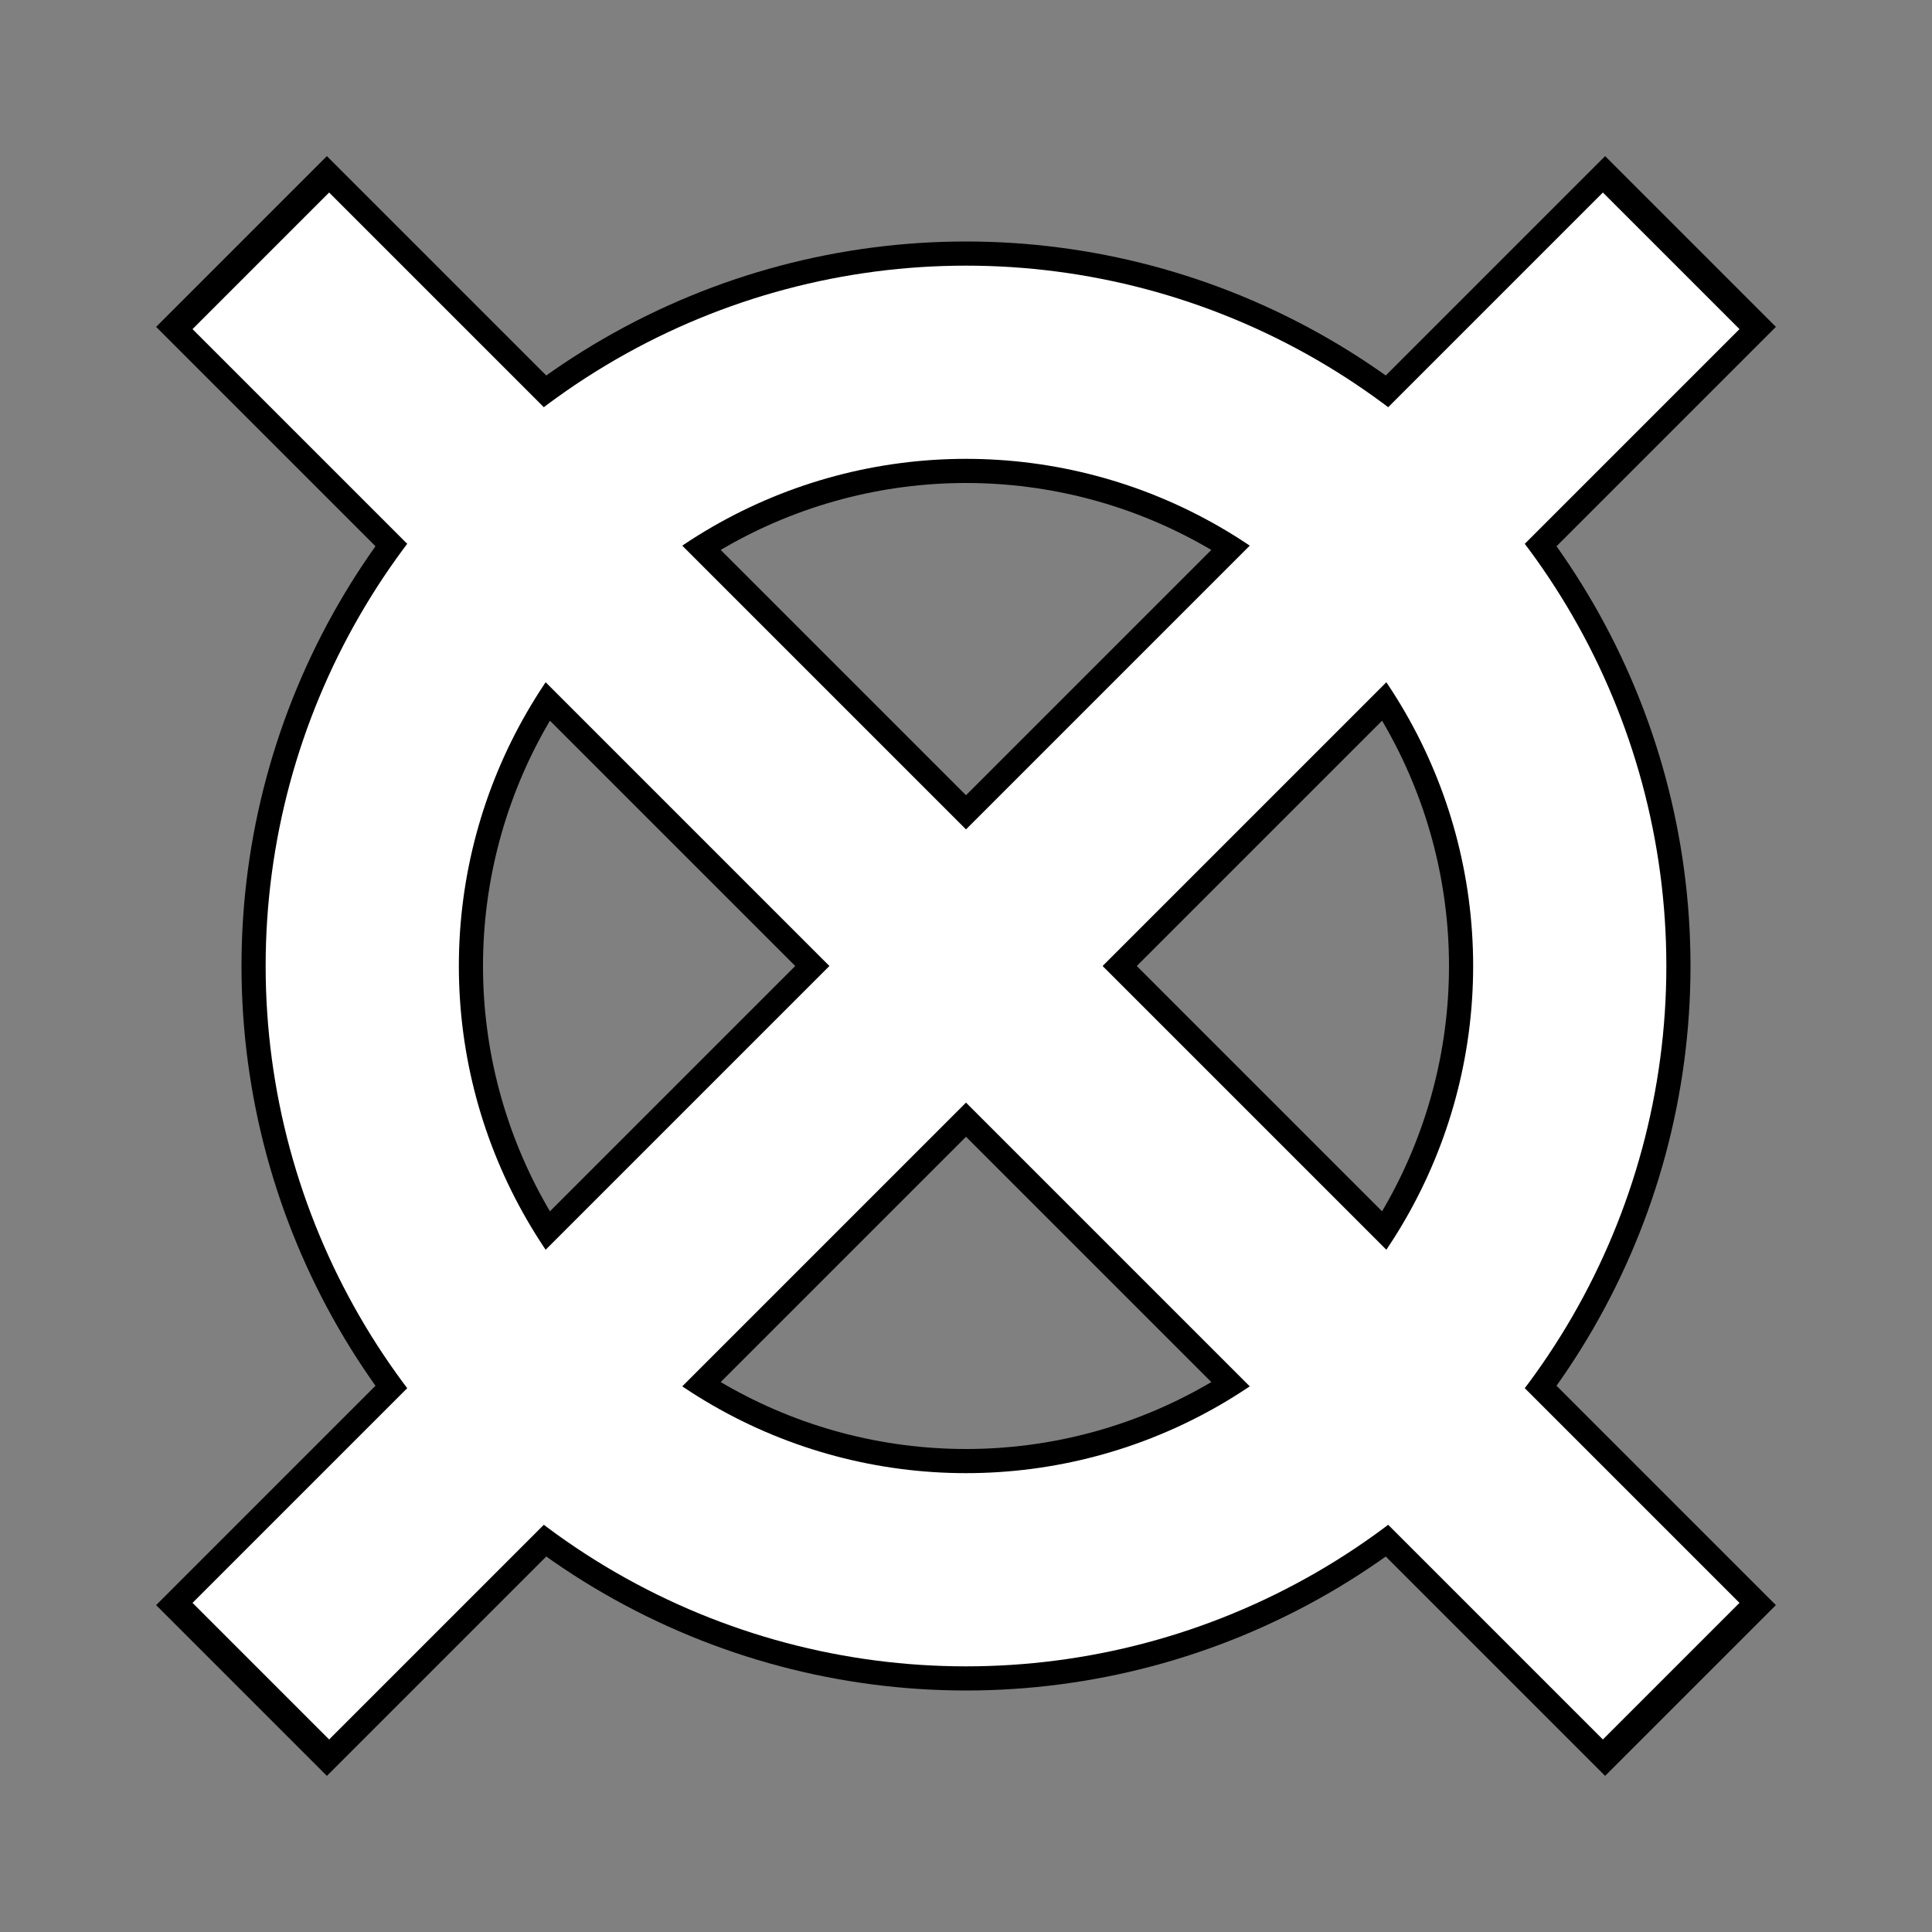<svg xmlns="http://www.w3.org/2000/svg" viewBox='0 0 400 400'>
<rect x="0" y="0" width="400" height="400" fill="#808080" stroke="none"/>
<style>
  circle.outline,
  line.outline {
    stroke-width: 50;
    stroke: black;
    fill: none;
  }
  circle.in,
  line.in {
    stroke-width: 40;
    stroke: white;
    fill: none;
  }
</style>

<line class='outline' x1='50' y1='50' x2='350' y2='350' />
<line class='outline' x1='50' y1='350' x2='350' y2='50' />
<circle class='outline' cx='200' cy='200' r='125' />

<line class='in' x1='54' y1='54' x2='346' y2='346' />
<line class='in' x1='54' y1='346' x2='346' y2='54' />
<circle class='in' cx='200' cy='200' r='125' />
</svg>
